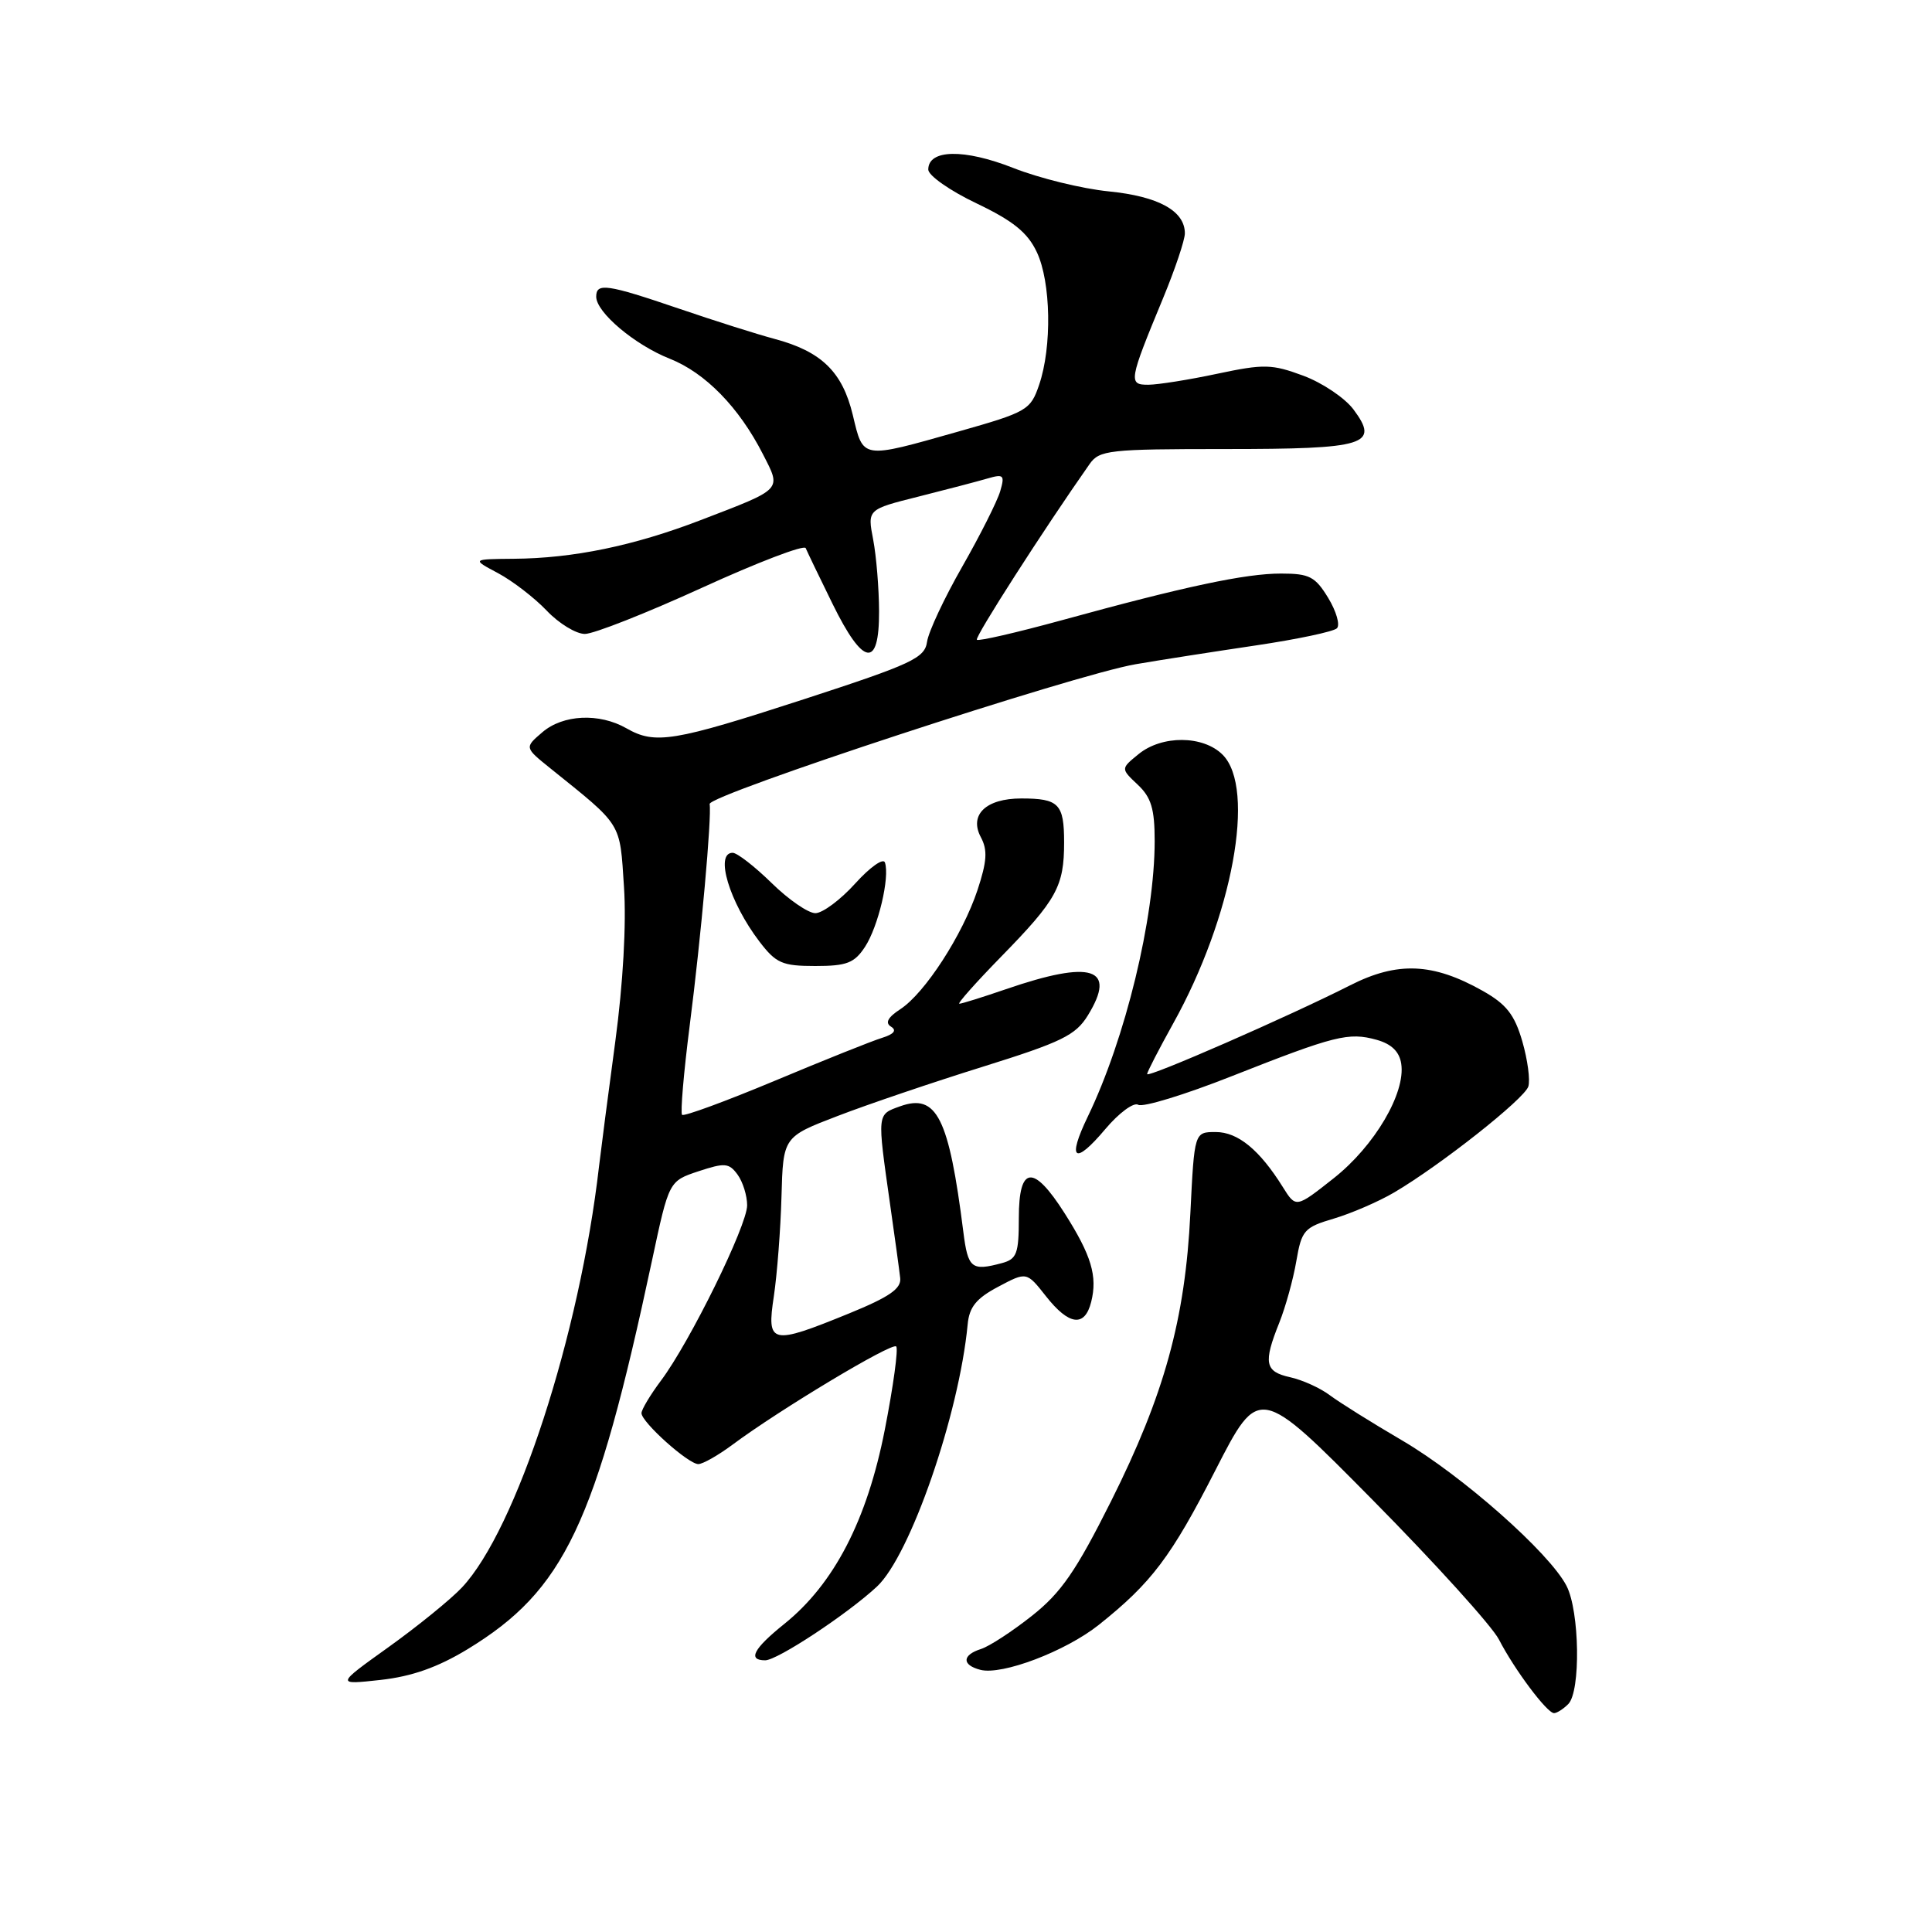 <?xml version="1.0" encoding="UTF-8" standalone="no"?>
<!DOCTYPE svg PUBLIC "-//W3C//DTD SVG 1.1//EN" "http://www.w3.org/Graphics/SVG/1.1/DTD/svg11.dtd" >
<svg xmlns="http://www.w3.org/2000/svg" xmlns:xlink="http://www.w3.org/1999/xlink" version="1.1" viewBox="0 0 256 256">
 <g >
 <path fill="currentColor"
d=" M 207.80 225.80 C 209.47 224.13 209.31 213.49 207.57 210.13 C 205.30 205.74 193.75 195.53 185.78 190.86 C 181.78 188.52 177.47 185.82 176.20 184.87 C 174.94 183.92 172.58 182.85 170.95 182.49 C 167.60 181.75 167.37 180.61 169.51 175.27 C 170.34 173.19 171.36 169.52 171.77 167.10 C 172.47 163.02 172.81 162.63 176.74 161.47 C 179.06 160.78 182.65 159.23 184.73 158.01 C 190.87 154.40 201.98 145.62 202.51 143.97 C 202.78 143.12 202.42 140.43 201.71 137.97 C 200.68 134.43 199.60 133.06 196.46 131.29 C 189.86 127.57 185.16 127.38 178.90 130.56 C 170.84 134.65 152.00 142.89 152.00 142.32 C 152.00 142.05 153.55 139.05 155.43 135.66 C 163.32 121.51 166.46 104.46 162.00 100.00 C 159.43 97.43 153.96 97.39 150.86 99.93 C 148.50 101.85 148.50 101.85 150.75 103.97 C 152.54 105.65 153.00 107.17 153.00 111.43 C 153.00 121.66 149.12 137.63 144.14 147.95 C 141.35 153.73 142.38 154.46 146.46 149.61 C 148.26 147.47 150.23 146.02 150.82 146.39 C 151.42 146.76 156.99 145.06 163.21 142.60 C 176.90 137.20 178.69 136.75 182.41 137.78 C 184.38 138.33 185.43 139.35 185.67 140.95 C 186.27 144.83 182.13 151.85 176.74 156.11 C 171.72 160.08 171.72 160.08 169.98 157.29 C 166.90 152.36 164.03 150.00 161.09 150.00 C 158.26 150.00 158.26 150.00 157.73 160.75 C 157.05 174.79 154.28 184.82 147.22 198.92 C 142.58 208.18 140.60 211.05 136.74 214.10 C 134.13 216.17 131.09 218.15 129.99 218.50 C 127.47 219.30 127.43 220.62 129.90 221.26 C 132.76 222.01 141.19 218.81 145.60 215.30 C 152.59 209.73 155.19 206.28 161.05 194.81 C 166.83 183.52 166.83 183.52 181.89 198.76 C 190.17 207.14 197.70 215.46 198.62 217.25 C 200.67 221.23 204.99 227.00 205.92 227.00 C 206.29 227.00 207.14 226.46 207.80 225.80 Z  M 61.92 218.55 C 74.80 210.71 78.92 202.03 86.40 167.00 C 88.64 156.50 88.64 156.50 92.55 155.20 C 96.03 154.05 96.60 154.09 97.73 155.64 C 98.43 156.60 99.00 158.43 99.00 159.71 C 99.00 162.39 91.41 177.84 87.58 182.94 C 86.16 184.84 85.00 186.78 85.00 187.25 C 85.00 188.44 91.20 194.00 92.53 194.00 C 93.12 194.00 95.16 192.84 97.06 191.43 C 103.23 186.83 118.18 177.85 118.75 178.41 C 119.05 178.71 118.37 183.68 117.24 189.45 C 114.89 201.44 110.52 209.88 103.91 215.19 C 99.83 218.47 99.03 220.00 101.39 220.00 C 103.00 220.00 112.26 213.89 116.19 210.24 C 120.61 206.13 127.08 187.44 128.22 175.50 C 128.43 173.19 129.36 172.04 132.27 170.50 C 136.03 168.50 136.03 168.50 138.59 171.75 C 141.65 175.64 143.74 175.90 144.59 172.50 C 145.44 169.10 144.62 166.35 141.06 160.75 C 136.92 154.24 135.00 154.44 135.00 161.38 C 135.00 166.12 134.73 166.84 132.75 167.37 C 128.73 168.45 128.26 168.07 127.65 163.25 C 125.73 148.05 124.12 144.85 119.27 146.59 C 116.19 147.70 116.22 147.43 117.93 159.50 C 118.56 163.90 119.17 168.33 119.28 169.34 C 119.45 170.75 117.86 171.85 112.50 174.04 C 102.13 178.27 101.57 178.14 102.54 171.75 C 102.97 168.86 103.43 162.93 103.55 158.57 C 103.77 150.64 103.77 150.64 111.00 147.87 C 114.97 146.34 123.64 143.40 130.25 141.34 C 140.68 138.08 142.53 137.18 144.15 134.54 C 148.03 128.23 144.67 127.16 133.30 131.07 C 130.21 132.13 127.43 133.00 127.12 133.00 C 126.81 133.00 129.31 130.19 132.67 126.75 C 140.03 119.22 141.00 117.45 141.00 111.62 C 141.00 106.51 140.30 105.80 135.32 105.80 C 130.64 105.80 128.38 107.97 129.97 110.94 C 130.88 112.64 130.78 114.13 129.52 117.95 C 127.54 123.89 122.56 131.59 119.30 133.72 C 117.63 134.81 117.25 135.54 118.07 136.04 C 118.86 136.53 118.45 137.03 116.88 137.52 C 115.57 137.92 109.17 140.48 102.66 143.21 C 96.15 145.93 90.63 147.96 90.38 147.72 C 90.14 147.47 90.59 142.15 91.39 135.88 C 92.89 124.19 94.32 108.24 94.03 106.54 C 93.82 105.34 142.43 89.38 150.50 88.01 C 153.80 87.44 160.97 86.33 166.42 85.52 C 171.88 84.71 176.71 83.69 177.15 83.25 C 177.59 82.81 177.07 81.00 175.99 79.22 C 174.27 76.40 173.50 76.00 169.76 76.00 C 165.04 75.99 156.93 77.72 140.67 82.19 C 134.71 83.82 129.65 84.99 129.44 84.77 C 129.12 84.45 138.28 70.17 144.37 61.50 C 145.67 59.64 146.90 59.50 162.33 59.50 C 181.04 59.50 182.84 58.95 179.34 54.25 C 178.21 52.74 175.23 50.73 172.71 49.79 C 168.54 48.24 167.49 48.21 161.31 49.52 C 157.56 50.32 153.46 50.97 152.18 50.98 C 149.48 51.00 149.57 50.48 154.11 39.52 C 155.70 35.68 157.00 31.81 157.00 30.92 C 157.00 27.95 153.52 26.02 146.92 25.36 C 143.39 25.01 137.69 23.61 134.25 22.25 C 127.74 19.69 123.00 19.78 123.00 22.47 C 123.00 23.25 125.87 25.27 129.38 26.94 C 134.24 29.26 136.16 30.81 137.38 33.40 C 139.26 37.36 139.41 45.96 137.69 50.99 C 136.55 54.34 136.10 54.60 127.00 57.18 C 114.07 60.84 114.41 60.89 113.00 54.99 C 111.62 49.26 108.84 46.56 102.61 44.90 C 100.35 44.30 94.67 42.50 89.98 40.90 C 80.41 37.64 79.00 37.44 79.00 39.31 C 79.00 41.39 84.10 45.69 88.74 47.53 C 93.46 49.40 97.92 53.97 101.08 60.16 C 103.55 64.99 103.83 64.70 92.84 68.92 C 83.99 72.32 75.97 73.98 68.07 74.04 C 62.50 74.09 62.50 74.09 66.00 75.95 C 67.92 76.98 70.82 79.21 72.44 80.91 C 74.05 82.61 76.33 84.00 77.50 84.00 C 78.67 84.00 85.66 81.24 93.02 77.88 C 100.39 74.51 106.57 72.15 106.76 72.63 C 106.96 73.11 108.55 76.42 110.31 80.00 C 114.38 88.29 116.51 88.64 116.48 81.00 C 116.47 77.97 116.12 73.70 115.70 71.50 C 114.93 67.50 114.93 67.50 121.71 65.80 C 125.45 64.86 129.56 63.78 130.86 63.40 C 132.99 62.78 133.16 62.95 132.53 65.10 C 132.14 66.42 129.89 70.90 127.51 75.07 C 125.13 79.23 123.03 83.71 122.84 85.04 C 122.53 87.20 120.87 87.98 106.50 92.66 C 89.21 98.28 86.81 98.68 83.00 96.50 C 79.41 94.45 74.60 94.67 71.86 97.03 C 69.50 99.05 69.50 99.05 72.89 101.78 C 82.55 109.55 82.11 108.85 82.68 117.51 C 83.01 122.41 82.56 130.34 81.53 138.00 C 80.60 144.88 79.64 152.30 79.38 154.50 C 76.81 176.91 68.41 202.70 61.20 210.36 C 59.71 211.94 55.35 215.48 51.50 218.24 C 44.50 223.25 44.50 223.25 50.42 222.60 C 54.57 222.14 57.99 220.93 61.92 218.55 Z  M 114.62 125.46 C 116.37 122.78 117.92 116.25 117.26 114.29 C 117.05 113.65 115.28 114.90 113.32 117.07 C 111.37 119.23 108.99 121.00 108.04 121.00 C 107.09 121.00 104.48 119.20 102.24 117.00 C 99.99 114.80 97.67 113.00 97.08 113.00 C 94.68 113.00 96.65 119.54 100.62 124.75 C 102.83 127.64 103.64 128.00 108.03 128.00 C 112.20 128.00 113.21 127.61 114.62 125.46 Z "/>
</g>
</svg>